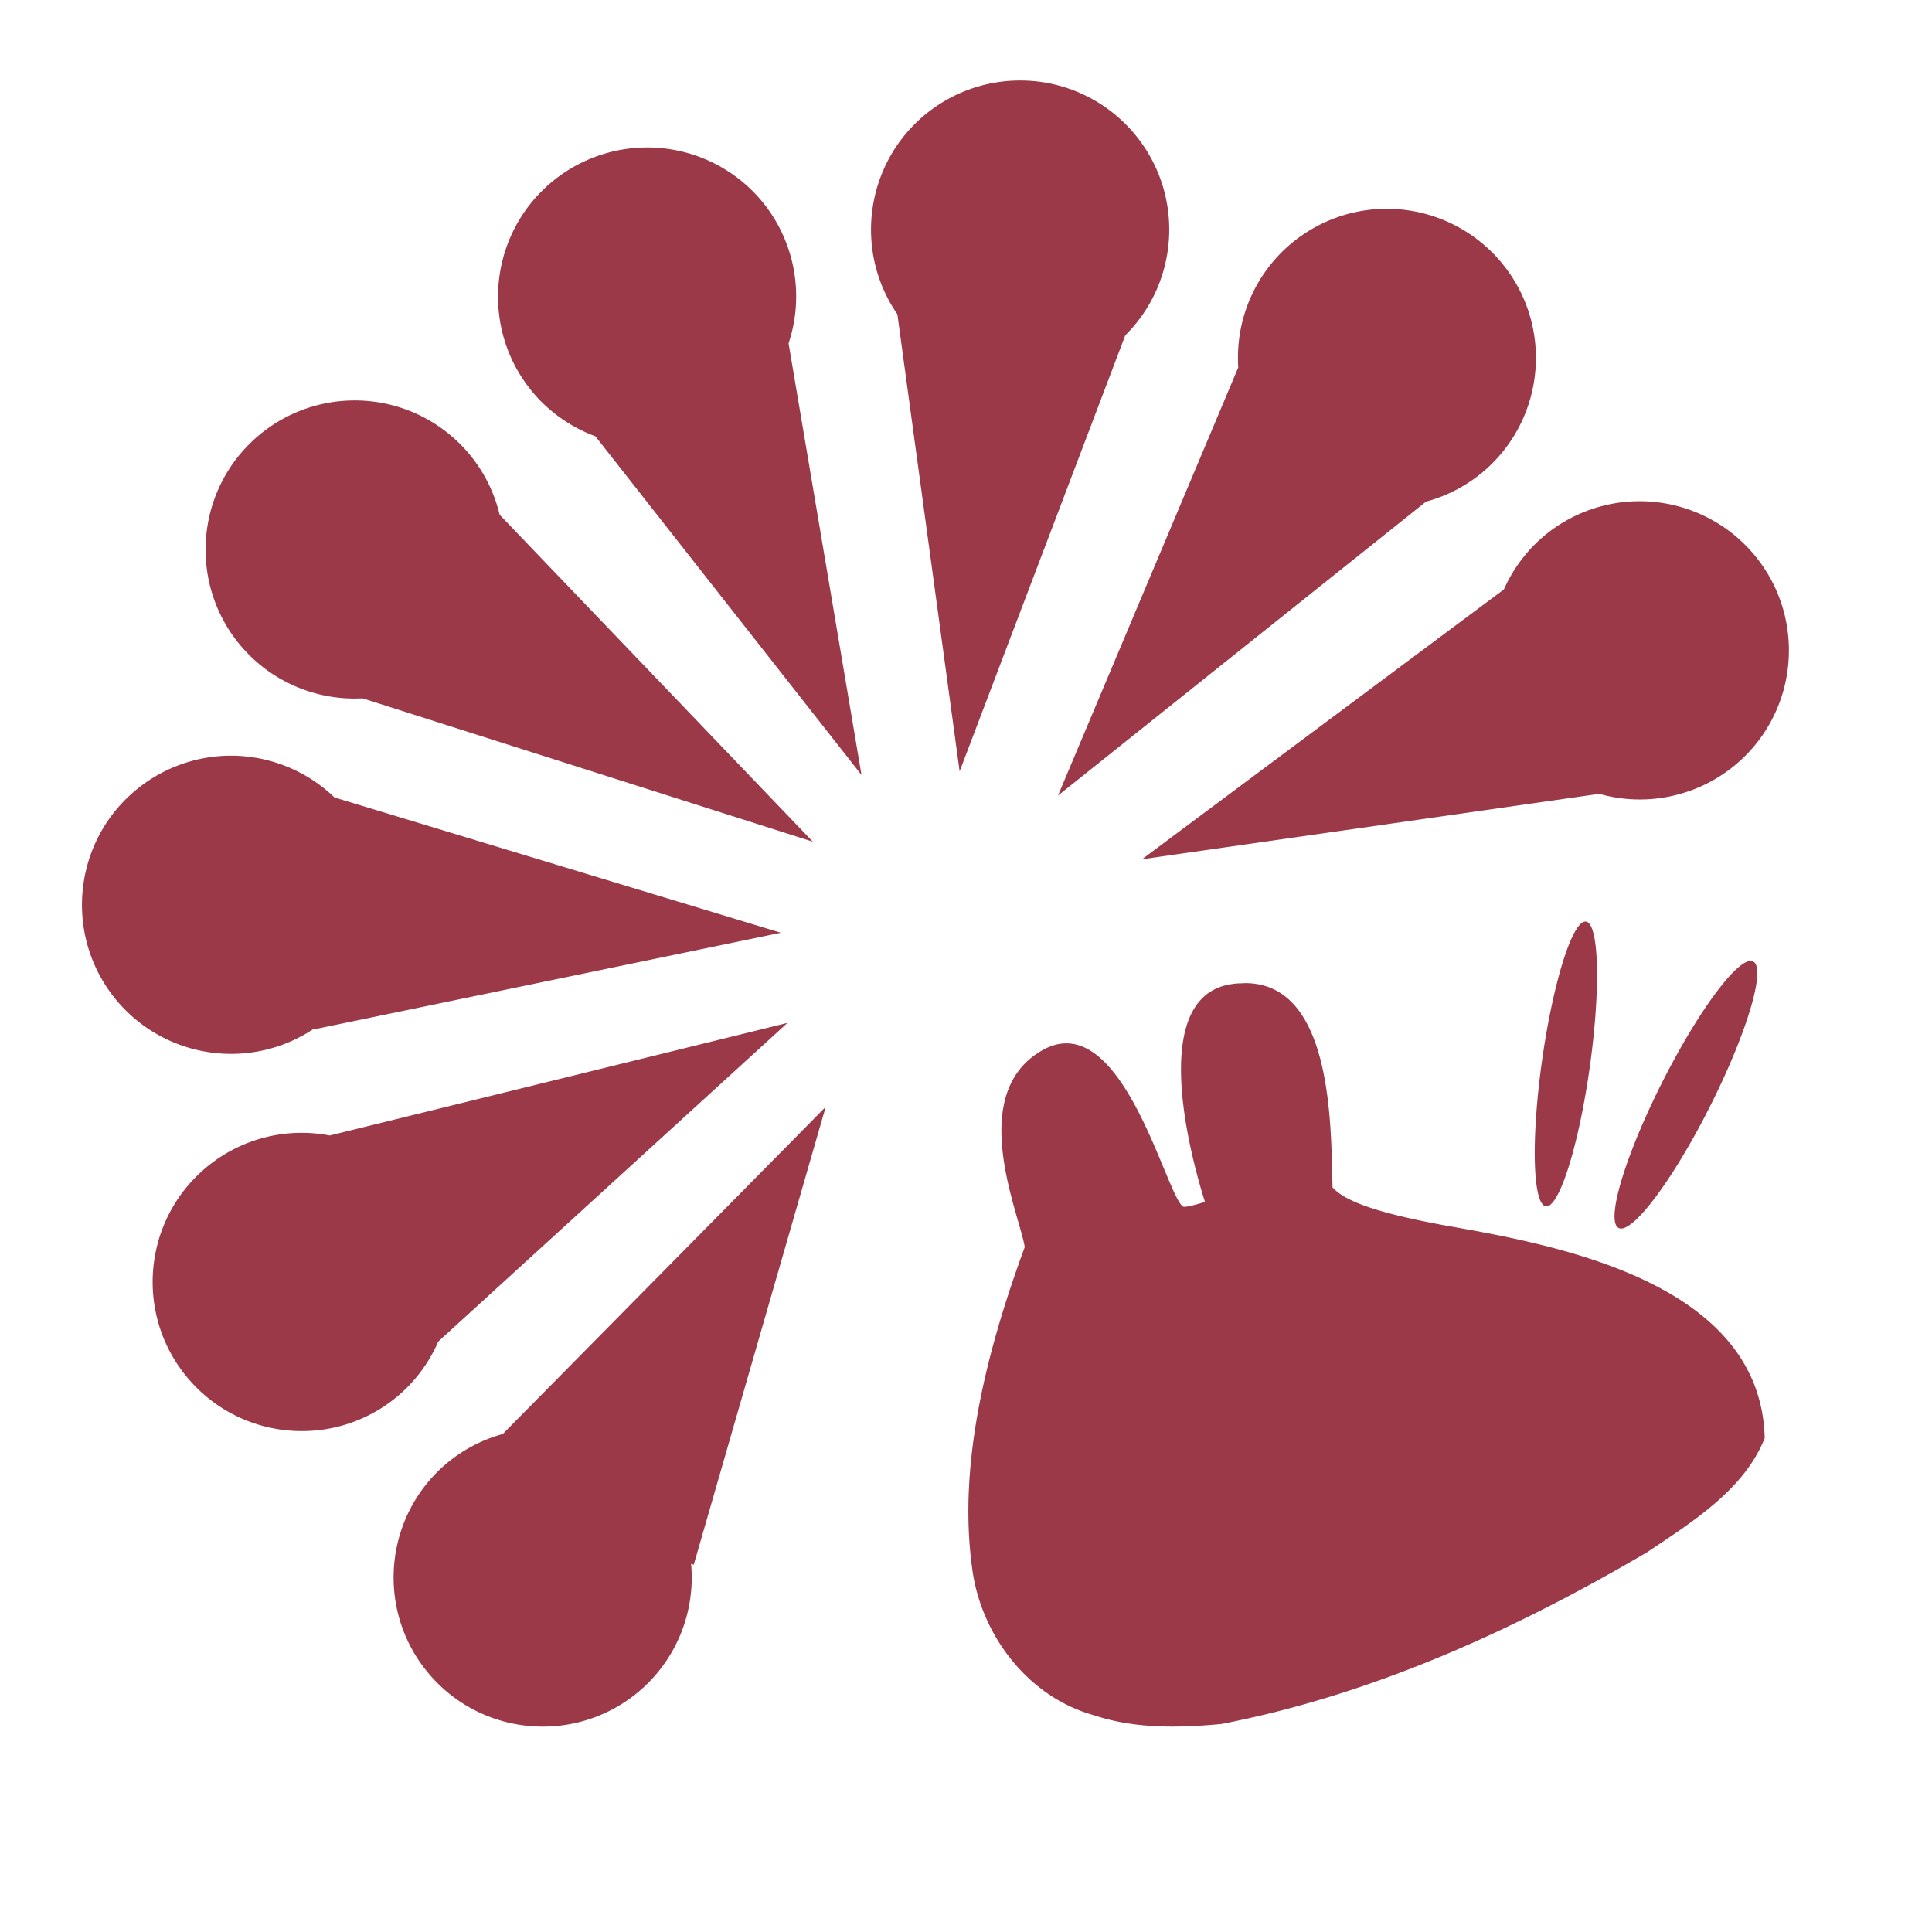 <svg xmlns="http://www.w3.org/2000/svg" xmlns:xlink="http://www.w3.org/1999/xlink" width="48" height="48">
  <defs id="acyl-settings">
    <linearGradient id="acyl-gradient" x1="0%" x2="0%" y1="0%" y2="100%">
      <stop offset="100%" style="stop-color:#9B3948;stop-opacity:1"/>
    </linearGradient>
    <g id="acyl-filter">
  </g>
    <g id="acyl-drawing">
      <path d="M 25.297 2 C 24.423 2.011 23.581 2.331 22.92 2.902 C 21.492 4.139 21.223 6.253 22.295 7.809 L 23.842 19.164 L 27.957 8.332 C 29.337 6.959 29.42 4.752 28.146 3.279 C 27.431 2.453 26.389 1.985 25.297 2 z M 16.029 3.664 C 15.156 3.676 14.315 3.997 13.654 4.568 C 12.107 5.908 11.938 8.248 13.277 9.795 C 13.686 10.265 14.208 10.624 14.793 10.84 L 21.404 19.254 L 19.592 8.531 C 20.003 7.294 19.733 5.931 18.881 4.943 C 18.166 4.117 17.122 3.649 16.029 3.664 z M 34.404 5.188 C 33.532 5.199 32.691 5.521 32.031 6.092 C 31.157 6.851 30.689 7.973 30.764 9.129 L 26.285 19.766 L 35.43 12.463 C 35.964 12.319 36.459 12.056 36.879 11.695 C 38.426 10.356 38.595 8.016 37.256 6.469 C 36.541 5.642 35.497 5.173 34.404 5.188 z M 8.764 9.949 C 7.89 9.961 7.049 10.28 6.389 10.852 C 4.841 12.191 4.672 14.533 6.012 16.08 C 6.762 16.944 7.868 17.412 9.01 17.35 L 20.195 20.912 L 12.414 12.789 C 12.276 12.213 12.003 11.677 11.615 11.229 C 10.9 10.403 9.856 9.934 8.764 9.949 z M 40.69 12.453 C 39.816 12.464 38.975 12.784 38.315 13.355 C 37.907 13.71 37.583 14.151 37.363 14.645 L 28.373 21.348 L 39.732 19.723 C 40.932 20.062 42.221 19.776 43.164 18.961 C 44.712 17.622 44.88 15.282 43.541 13.734 C 42.826 12.908 41.782 12.439 40.69 12.453 z M 5.693 18.775 C 4.82 18.787 3.979 19.106 3.318 19.678 C 1.77 21.016 1.601 23.356 2.939 24.904 C 4.166 26.319 6.255 26.597 7.809 25.551 L 7.809 25.572 L 19.4 23.174 L 8.309 19.812 C 7.607 19.136 6.668 18.764 5.693 18.775 z M 39.367 22.898 A 0.598 3.572 8.007 0 0 38.32 26.289 A 0.598 3.572 8.007 0 0 38.398 29.969 A 0.598 3.572 8.007 0 0 39.488 26.578 A 0.598 3.572 8.007 0 0 39.41 22.898 A 0.598 3.572 8.007 0 0 39.367 22.898 z M 43.496 23.873 A 0.665 3.708 26.776 0 0 41.428 26.633 A 0.665 3.708 26.776 0 0 40.172 30.473 A 0.665 3.708 26.776 0 0 42.344 27.762 A 0.665 3.708 26.776 0 0 43.598 23.92 A 0.665 3.708 26.776 0 0 43.498 23.877 L 43.496 23.873 z M 30.893 24.426 L 30.893 24.43 C 30.826 24.43 30.745 24.43 30.668 24.441 C 28.222 24.697 29.901 29.726 29.936 29.861 C 29.936 29.861 29.48 30.008 29.396 29.979 C 28.975 29.736 27.874 24.95 25.885 26.1 C 23.984 27.197 25.34 30.188 25.459 30.984 C 24.555 33.447 23.79 36.297 24.15 38.94 C 24.354 40.59 25.517 42.147 27.166 42.611 C 28.187 42.954 29.287 42.932 30.344 42.832 C 34.104 42.105 37.635 40.496 40.92 38.566 C 42.02 37.826 43.334 37.019 43.844 35.728 C 43.744 31.856 38.682 30.934 35.955 30.455 C 34.315 30.157 33.431 29.866 33.107 29.5 C 33.063 28.063 33.141 24.379 30.893 24.426 z M 19.564 25.414 L 8.193 28.211 C 7.08 27.997 5.932 28.305 5.074 29.047 C 3.526 30.386 3.357 32.725 4.695 34.273 C 6.034 35.822 8.374 35.991 9.922 34.652 C 10.339 34.289 10.669 33.837 10.889 33.33 L 19.564 25.414 z M 20.514 27.5 L 12.492 35.627 C 11.964 35.772 11.476 36.032 11.06 36.389 C 9.513 37.727 9.343 40.067 10.682 41.615 C 12.02 43.163 14.36 43.333 15.908 41.994 C 16.811 41.212 17.28 40.041 17.17 38.852 C 17.192 38.862 17.214 38.868 17.236 38.875 L 20.514 27.5 z " id="path-main"/>
    </g>
  </defs>
  <g id="acyl-visual">
    <use id="visible1" style="fill:url(#acyl-gradient)" xlink:href="#acyl-drawing"/>
  </g>
</svg>
